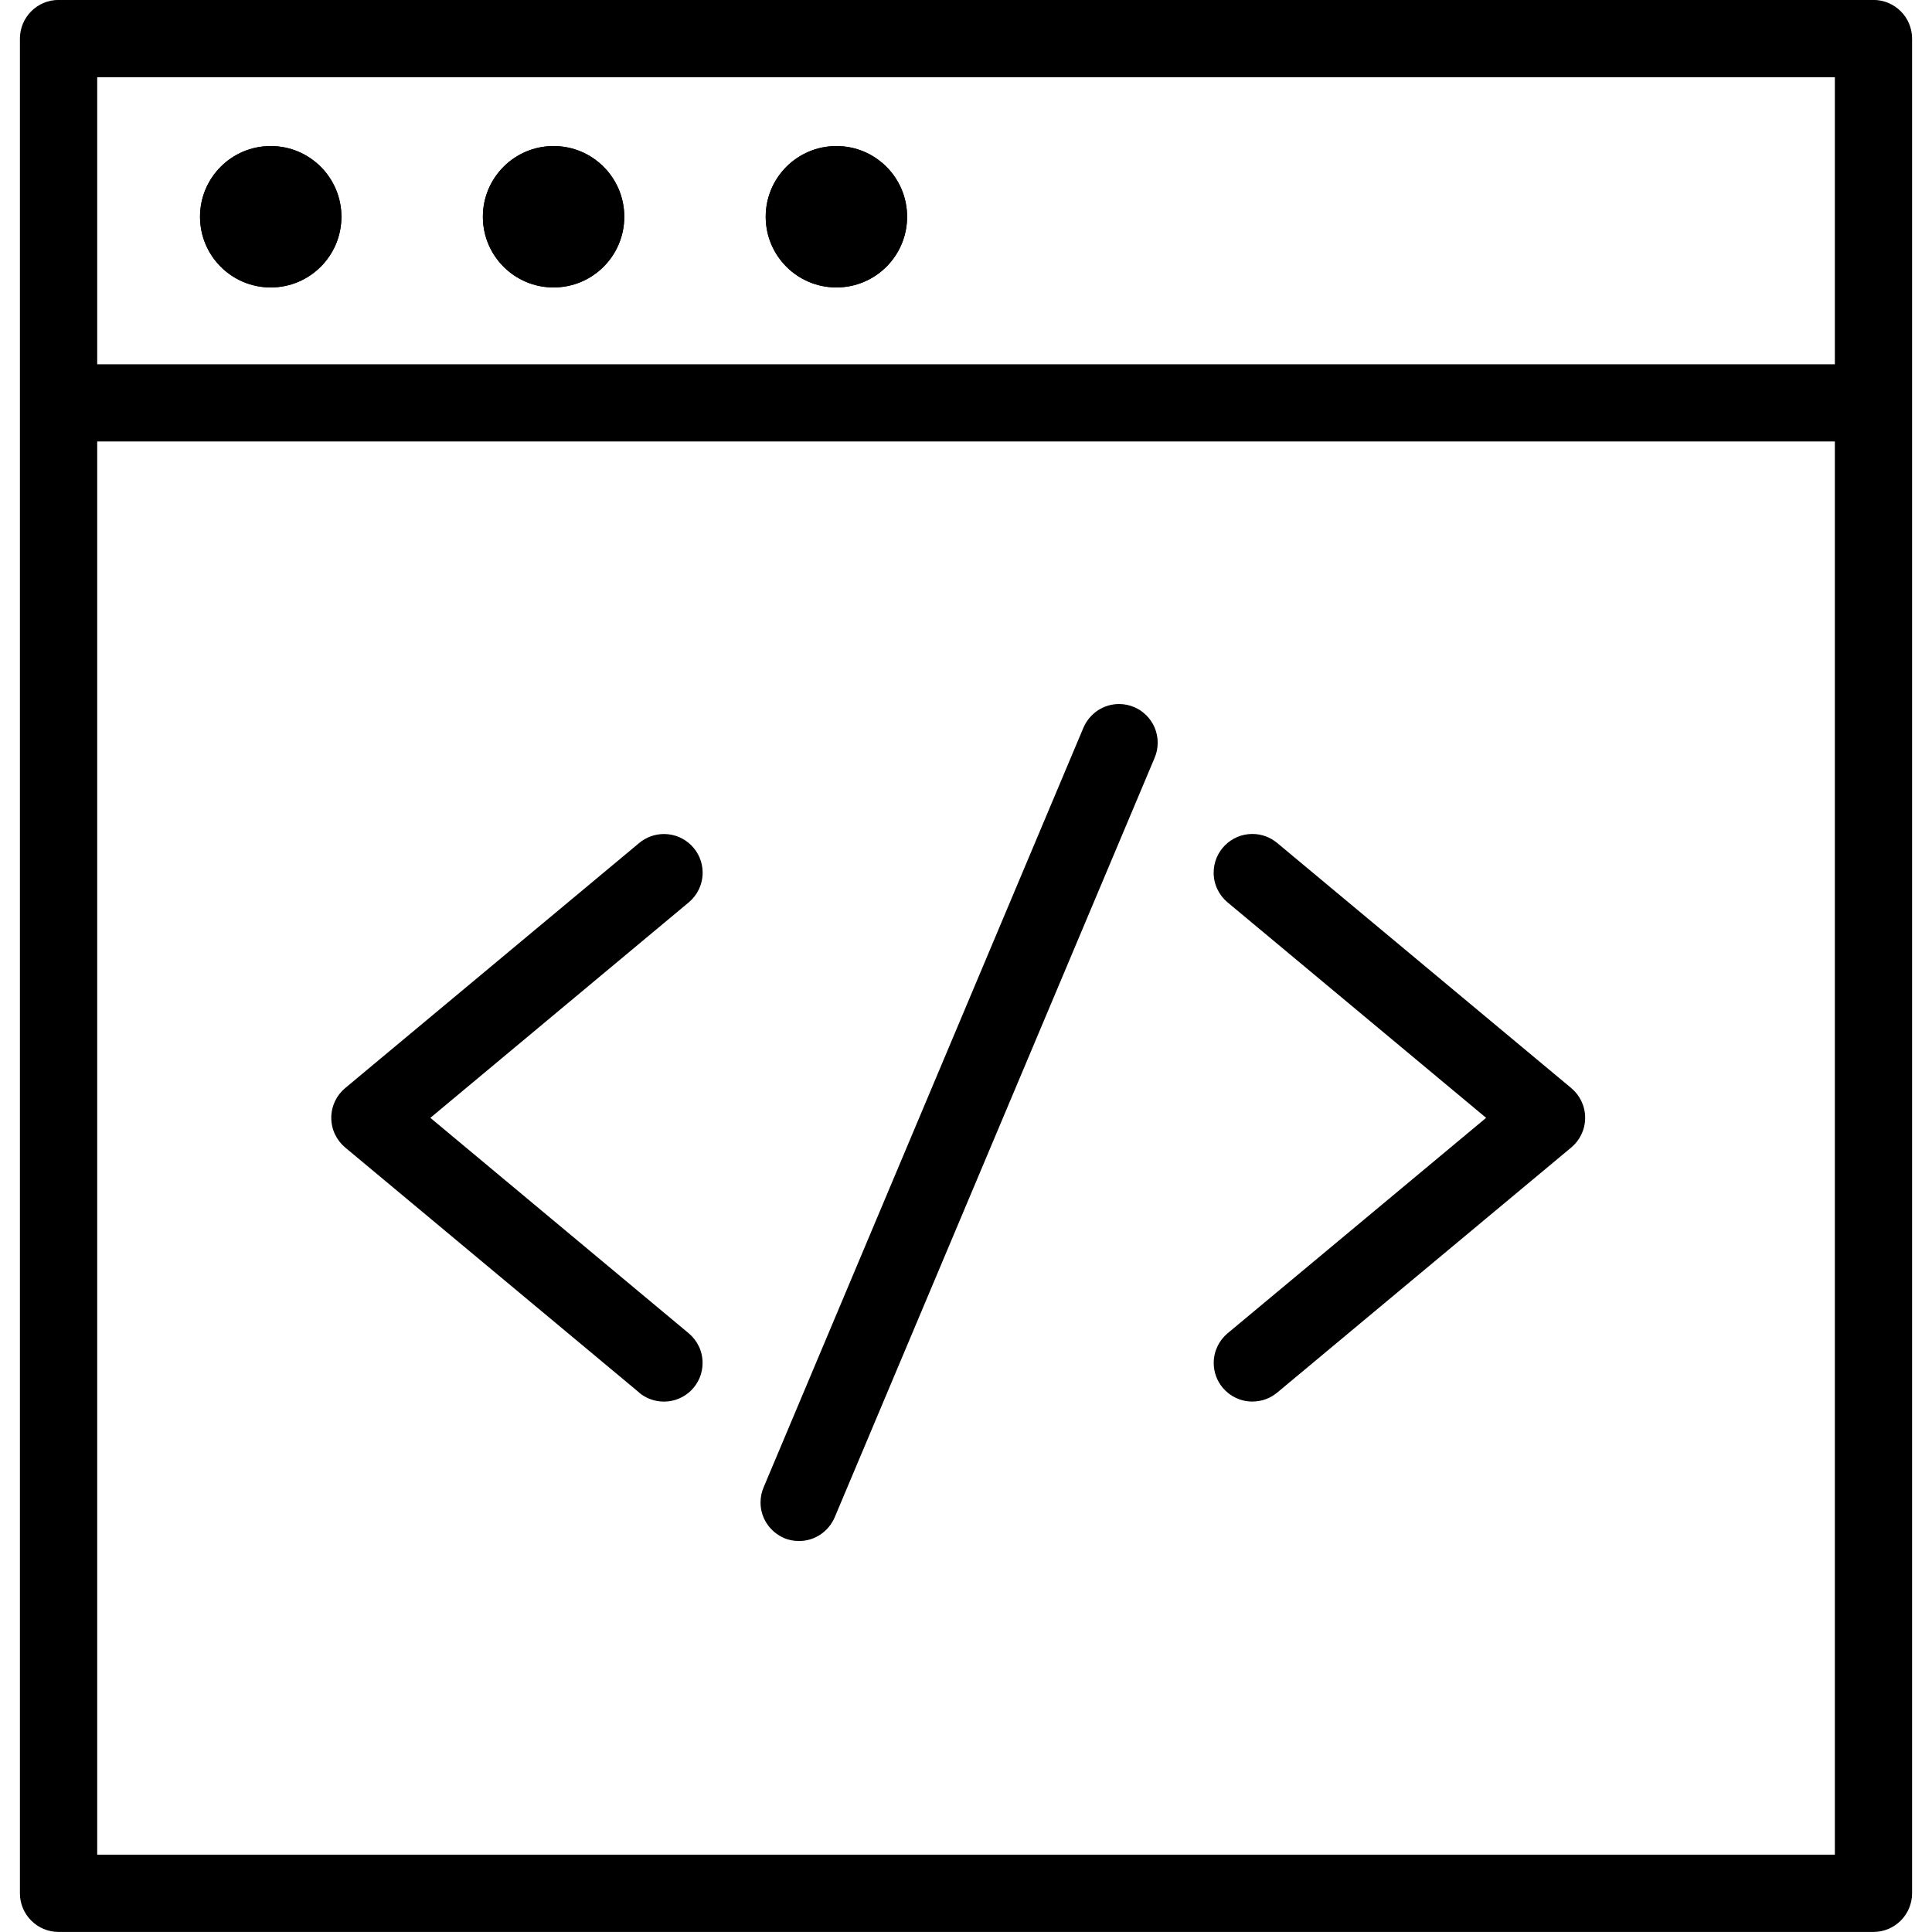 <!-- Generated by IcoMoon.io -->
<svg version="1.1" xmlns="http://www.w3.org/2000/svg" width="32" height="32" viewBox="0 0 32 32">
<title>development</title>
<path d="M0.97 31.999c-0.353 0-0.64-0.287-0.64-0.64v0-30.72c0-0.353 0.287-0.64 0.64-0.64v0h30.060c0.353 0 0.64 0.287 0.64 0.64v0 30.72c0 0.353-0.287 0.64-0.64 0.64v0zM1.61 30.719h28.781v-23.407h-28.781zM1.61 6.034h28.781v-4.755h-28.781zM12.988 25.475c-0.232-0.1-0.391-0.326-0.391-0.589 0-0.090 0.018-0.175 0.052-0.253l-0.002 0.004 5.298-12.584c0.1-0.232 0.326-0.392 0.59-0.392 0.354 0 0.64 0.287 0.64 0.64 0 0.090-0.018 0.175-0.052 0.253l0.002-0.004-5.3 12.582c-0.1 0.232-0.326 0.392-0.59 0.392-0 0-0 0-0 0v0c-0.001 0-0.002 0-0.003 0-0.089 0-0.173-0.018-0.25-0.050l0.004 0.002zM20.252 22.985c-0.093-0.11-0.149-0.254-0.149-0.41 0-0.197 0.089-0.373 0.228-0.49l4.284-3.57-4.283-3.569c-0.141-0.118-0.23-0.295-0.23-0.492 0-0.354 0.287-0.641 0.641-0.641 0.157 0 0.3 0.056 0.412 0.15l-0.001-0.001 4.871 4.060c0.141 0.118 0.23 0.295 0.23 0.492s-0.089 0.374-0.229 0.491l-0.001 0.001-4.871 4.060c-0.11 0.092-0.254 0.148-0.41 0.148h-0c-0.001 0-0.001 0-0.002 0-0.197 0-0.372-0.089-0.49-0.228l-0.001-0.001zM10.588 23.066l-4.871-4.060c-0.141-0.118-0.23-0.295-0.23-0.492s0.089-0.374 0.229-0.491l0.001-0.001 4.871-4.060c0.11-0.092 0.253-0.148 0.41-0.148 0.353 0 0.64 0.287 0.64 0.64 0 0.197-0.089 0.374-0.229 0.491l-0.001 0.001-4.28 3.569 4.28 3.569c0.141 0.118 0.229 0.294 0.229 0.491 0 0.353-0.285 0.639-0.638 0.64h-0c-0 0-0.001 0-0.002 0-0.157 0-0.3-0.056-0.412-0.149l0.001 0.001z"></path>
<path d="M5.655 3.59c0 0.647-0.524 1.171-1.171 1.171s-1.171-0.524-1.171-1.171c0-0.647 0.524-1.171 1.171-1.171s1.171 0.524 1.171 1.171z"></path>
<path d="M4.484 2.419c0.647 0 1.171 0.524 1.171 1.171s-0.524 1.171-1.171 1.171c-0.647 0-1.171-0.524-1.171-1.171v0c0-0.647 0.524-1.171 1.171-1.171v0z"></path>
<path d="M10.34 3.59c0 0.647-0.524 1.171-1.171 1.171s-1.171-0.524-1.171-1.171c0-0.647 0.524-1.171 1.171-1.171s1.171 0.524 1.171 1.171z"></path>
<path d="M9.169 2.419c0.647 0 1.171 0.524 1.171 1.171s-0.524 1.171-1.171 1.171c-0.647 0-1.171-0.524-1.171-1.171v0c0-0.647 0.524-1.171 1.171-1.171v0z"></path>
<path d="M15.025 3.59c0 0.647-0.524 1.171-1.171 1.171s-1.171-0.524-1.171-1.171c0-0.647 0.524-1.171 1.171-1.171s1.171 0.524 1.171 1.171z"></path>
<path d="M13.853 2.419c0.647 0 1.171 0.524 1.171 1.171s-0.524 1.171-1.171 1.171c-0.647 0-1.171-0.524-1.171-1.171v0c0-0.647 0.524-1.171 1.171-1.171v0z"></path>
</svg>
